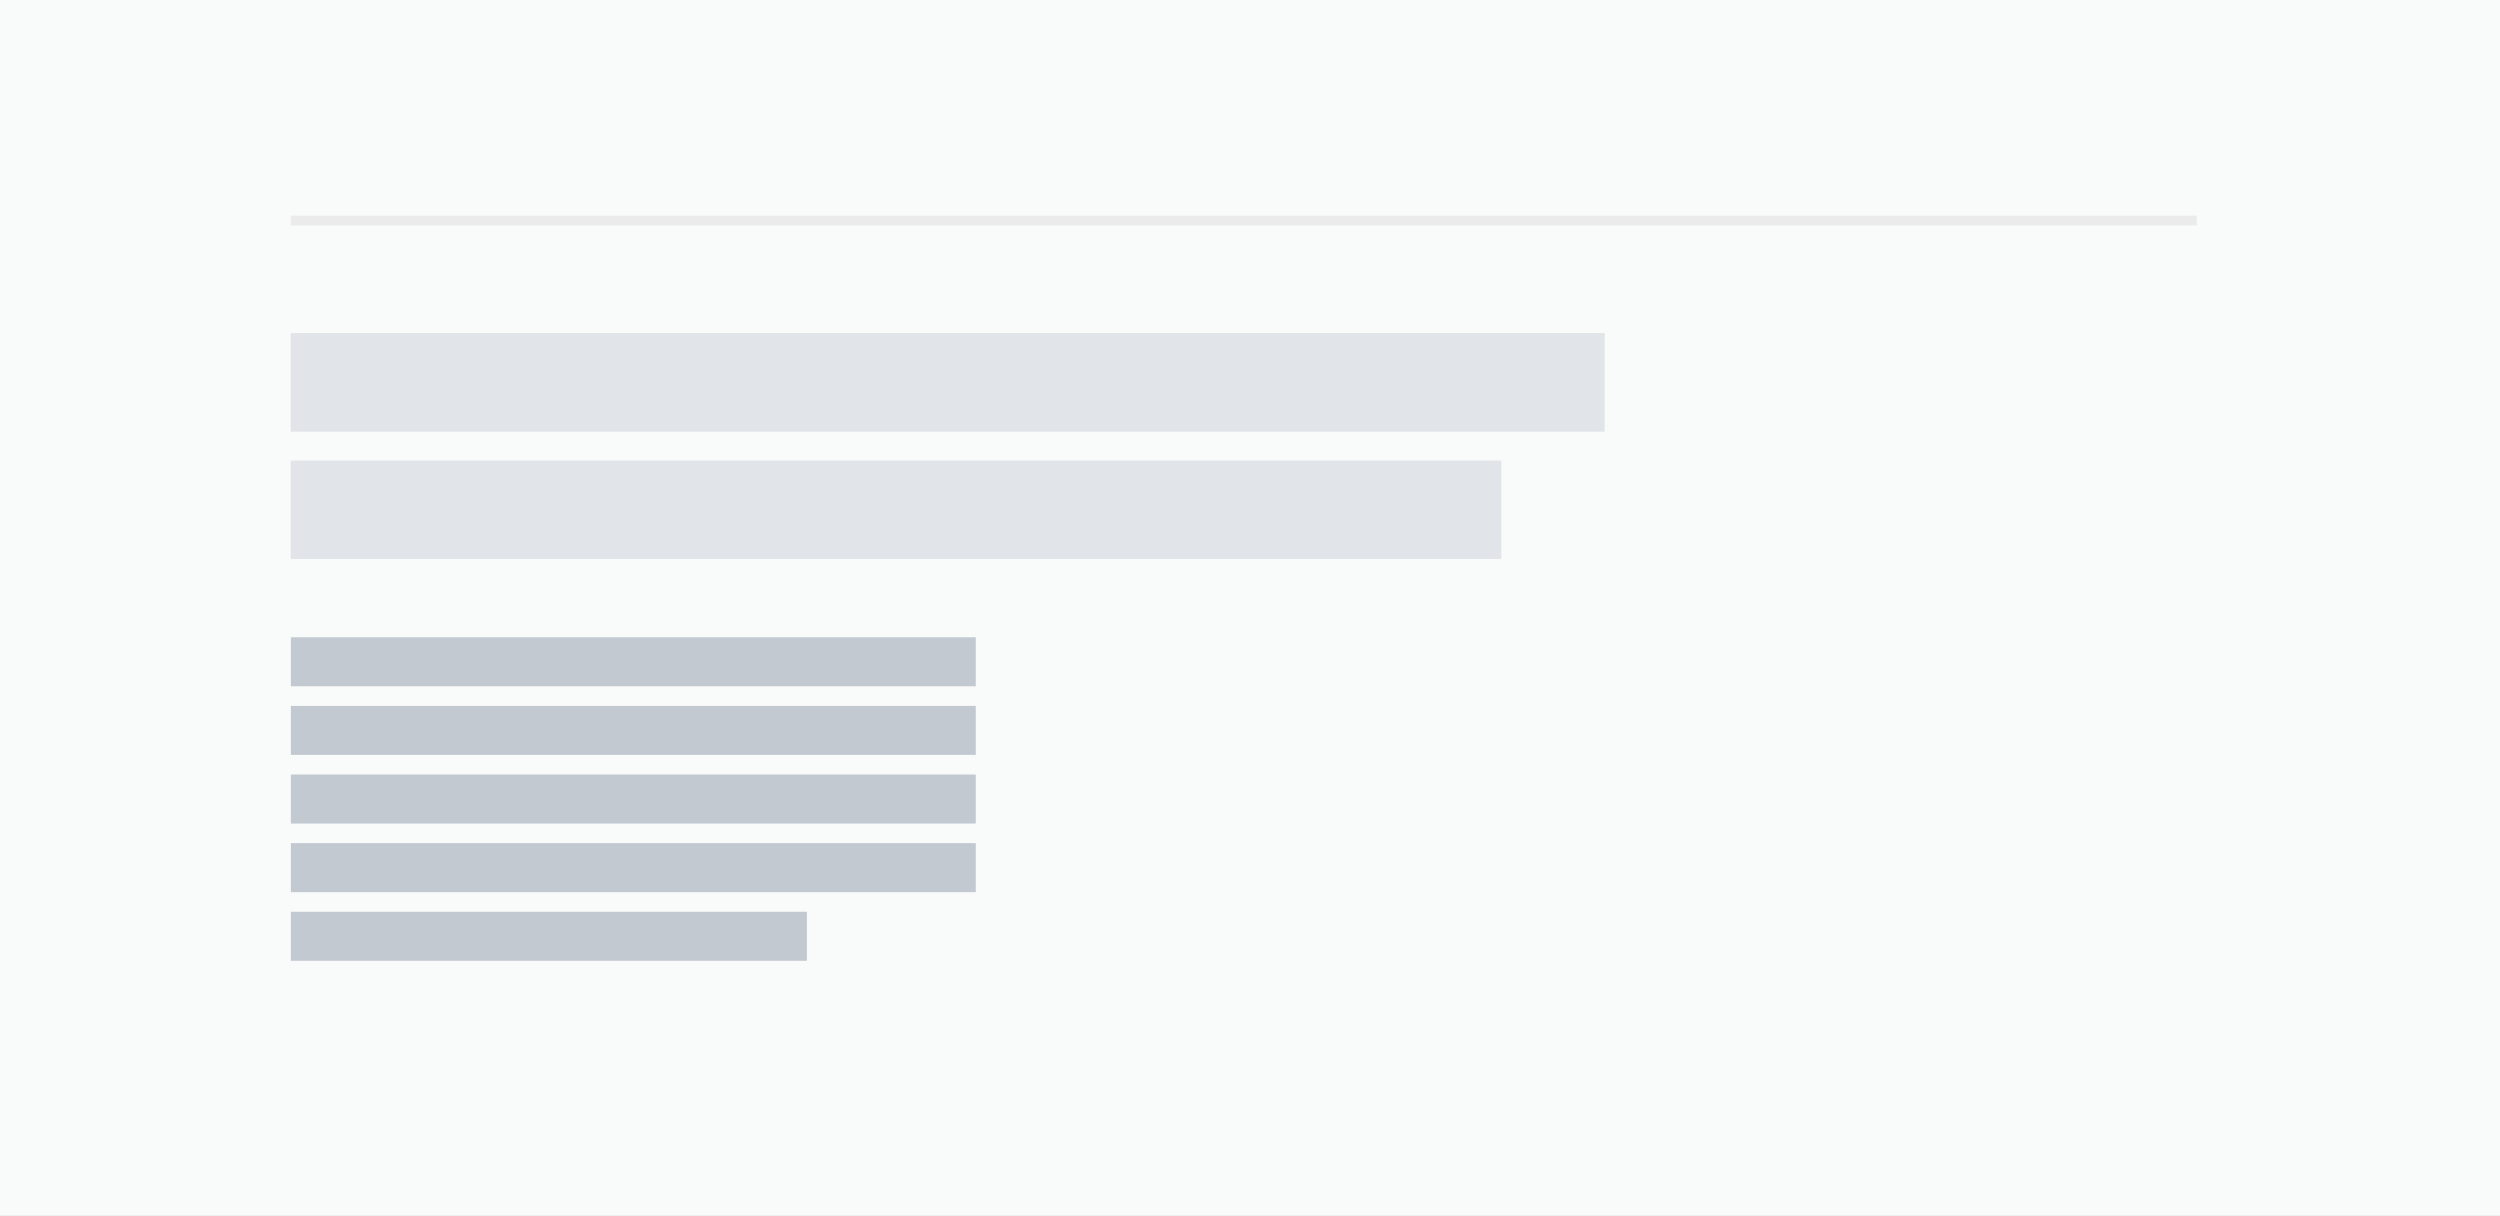 <svg width="255" height="124" viewBox="0 0 255 124" fill="none" xmlns="http://www.w3.org/2000/svg">
<rect width="255" height="124" fill="#C2C9D1"/>
<rect width="255" height="124" fill="white" fill-opacity="0.9"/>
<rect x="29.667" y="34" width="133.979" height="10" fill="#C2C9D1"/>
<rect x="29.667" y="34" width="133.979" height="10" fill="white" fill-opacity="0.5"/>
<rect x="29.667" y="47" width="123.452" height="10" fill="#C2C9D1"/>
<rect x="29.667" y="47" width="123.452" height="10" fill="white" fill-opacity="0.5"/>
<rect x="29.667" y="65" width="69.86" height="5" fill="#C2C9D1"/>
<rect x="29.667" y="72" width="69.86" height="5" fill="#C2C9D1"/>
<rect x="29.667" y="79" width="69.86" height="5" fill="#C2C9D1"/>
<rect x="29.667" y="86" width="69.86" height="5" fill="#C2C9D1"/>
<rect x="29.667" y="93" width="52.634" height="5" fill="#C2C9D1"/>
<line opacity="0.3" x1="29.667" y1="22.5" x2="224.077" y2="22.5" stroke="#C8C8C8"/>
</svg>
